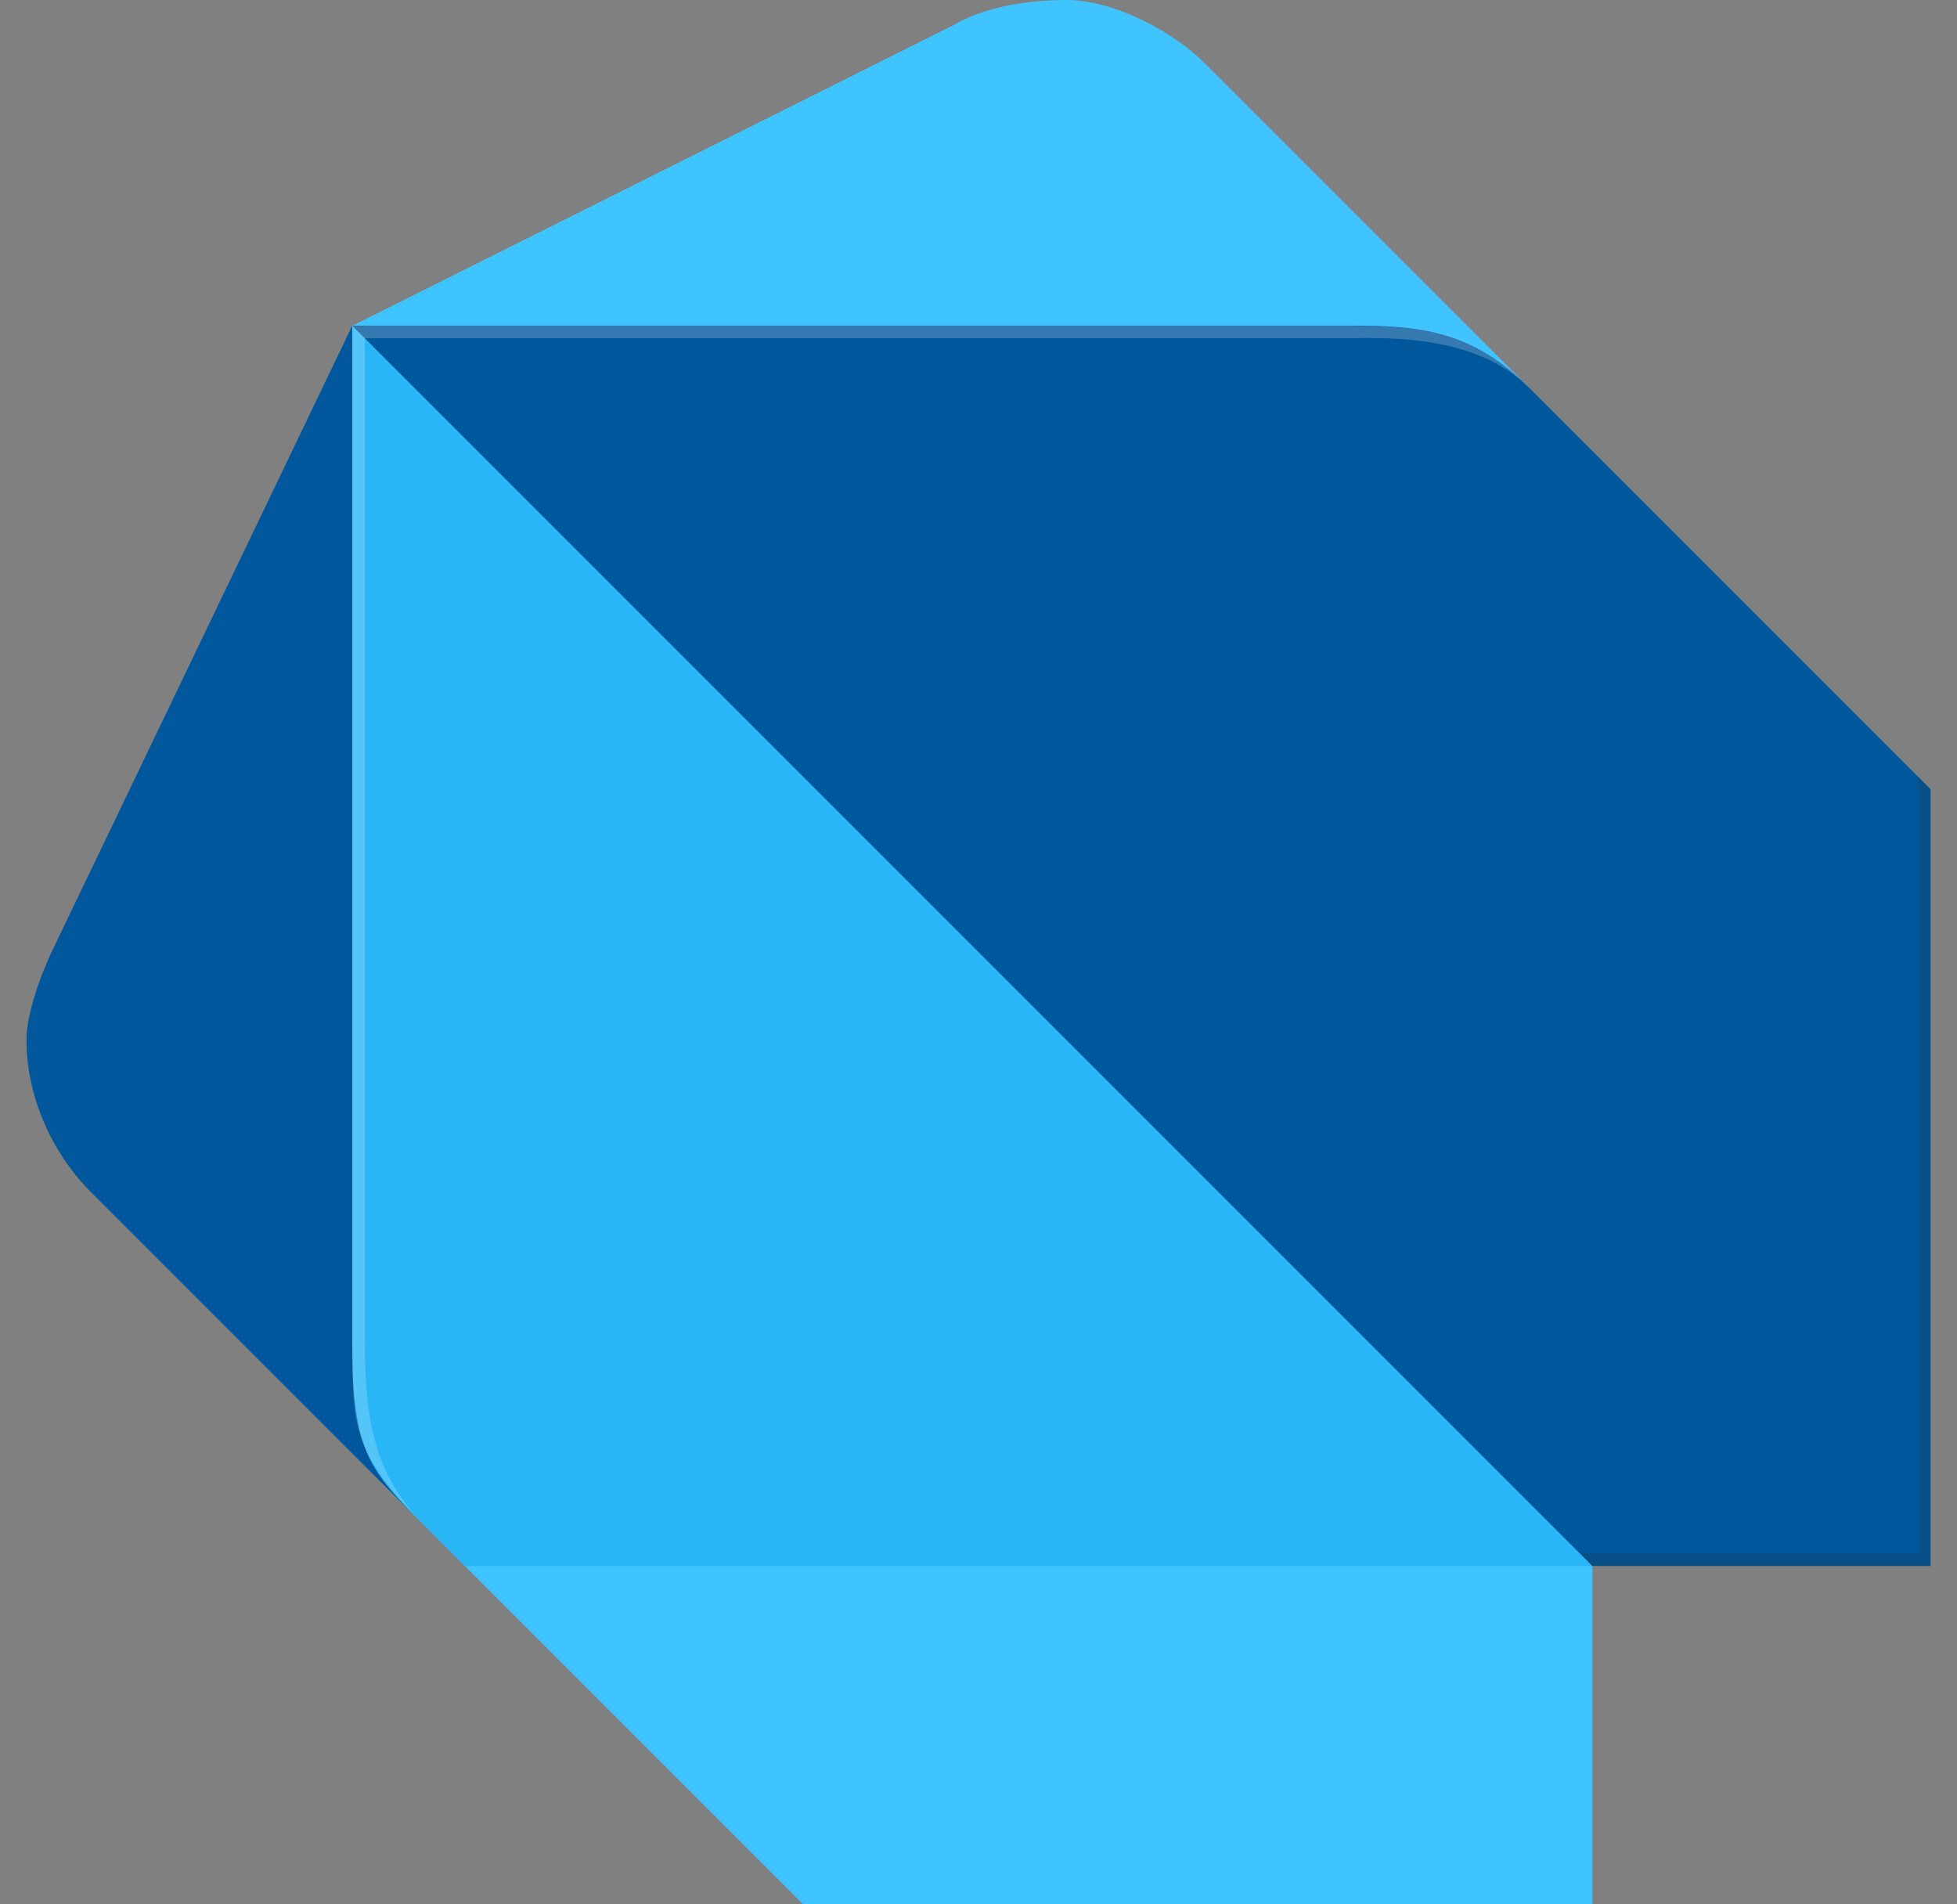 <svg width="37" height="36" viewBox="0 0 37 36" fill="none" xmlns="http://www.w3.org/2000/svg">
<rect x="0" y="0" width="37" height="36" fill="#808080" stroke="none"/>
<g clip-path="url(#clip0_457_6833)">
<path d="M7.842 28.658L1.683 22.499C0.953 21.75 0.5 20.692 0.5 19.657C0.5 19.178 0.77 18.429 0.974 18L6.659 6.159L7.842 28.658Z" fill="#01579B"/>
<path d="M28.923 7.342L22.764 1.183C22.227 0.643 21.107 0 20.16 0C19.344 0 18.545 0.164 18.029 0.474L6.662 6.159L28.923 7.342ZM15.184 36H30.106V29.606L18.974 26.051L8.79 29.606L15.184 36Z" fill="#40C4FF"/>
<path d="M6.659 25.342C6.659 27.242 6.897 27.708 7.842 28.658L8.79 29.606H30.106L19.686 17.765L6.659 6.159V25.342Z" fill="#29B6F6"/>
<path d="M25.607 6.156H6.659L30.106 29.603H36.5V14.919L28.92 7.339C27.856 6.273 26.911 6.156 25.607 6.156Z" fill="#01579B"/>
<path opacity="0.2" d="M8.08 28.894C7.133 27.944 6.897 27.007 6.897 25.342V6.394L6.662 6.159V25.342C6.659 27.006 6.659 27.467 8.08 28.893L8.79 29.603L8.08 28.894Z" fill="white"/>
<path opacity="0.2" d="M36.265 14.684V29.367H29.87L30.106 29.606H36.5V14.919L36.265 14.684Z" fill="#263238"/>
<path opacity="0.2" d="M28.923 7.342C27.748 6.167 26.787 6.159 25.371 6.159H6.662L6.897 6.394H25.371C26.078 6.394 27.861 6.275 28.923 7.342Z" fill="white"/>
<path opacity="0.2" d="M36.265 14.684L28.923 7.342L22.764 1.183C22.227 0.643 21.107 0 20.16 0C19.345 0 18.545 0.164 18.029 0.474L6.662 6.159L0.977 18C0.773 18.431 0.503 19.18 0.503 19.657C0.503 20.692 0.958 21.748 1.686 22.499L7.36 28.134C7.495 28.301 7.654 28.47 7.842 28.658L8.078 28.894L8.787 29.603L14.946 35.762L15.181 35.997H30.1V29.603H36.495V14.919L36.265 14.684Z" fill="url(#paint0_radial_457_6833)"/>
</g>
<defs>
<radialGradient id="paint0_radial_457_6833" cx="0" cy="0" r="1" gradientUnits="userSpaceOnUse" gradientTransform="translate(1800.1 1799.67) scale(1799.74 1799.74)">
<stop stop-color="white" stop-opacity="0.1"/>
<stop offset="1" stop-color="white" stop-opacity="0"/>
</radialGradient>
<clipPath id="clip0_457_6833">
<rect width="36" height="36" fill="white" transform="translate(0.5)"/>
</clipPath>
</defs>
</svg>
